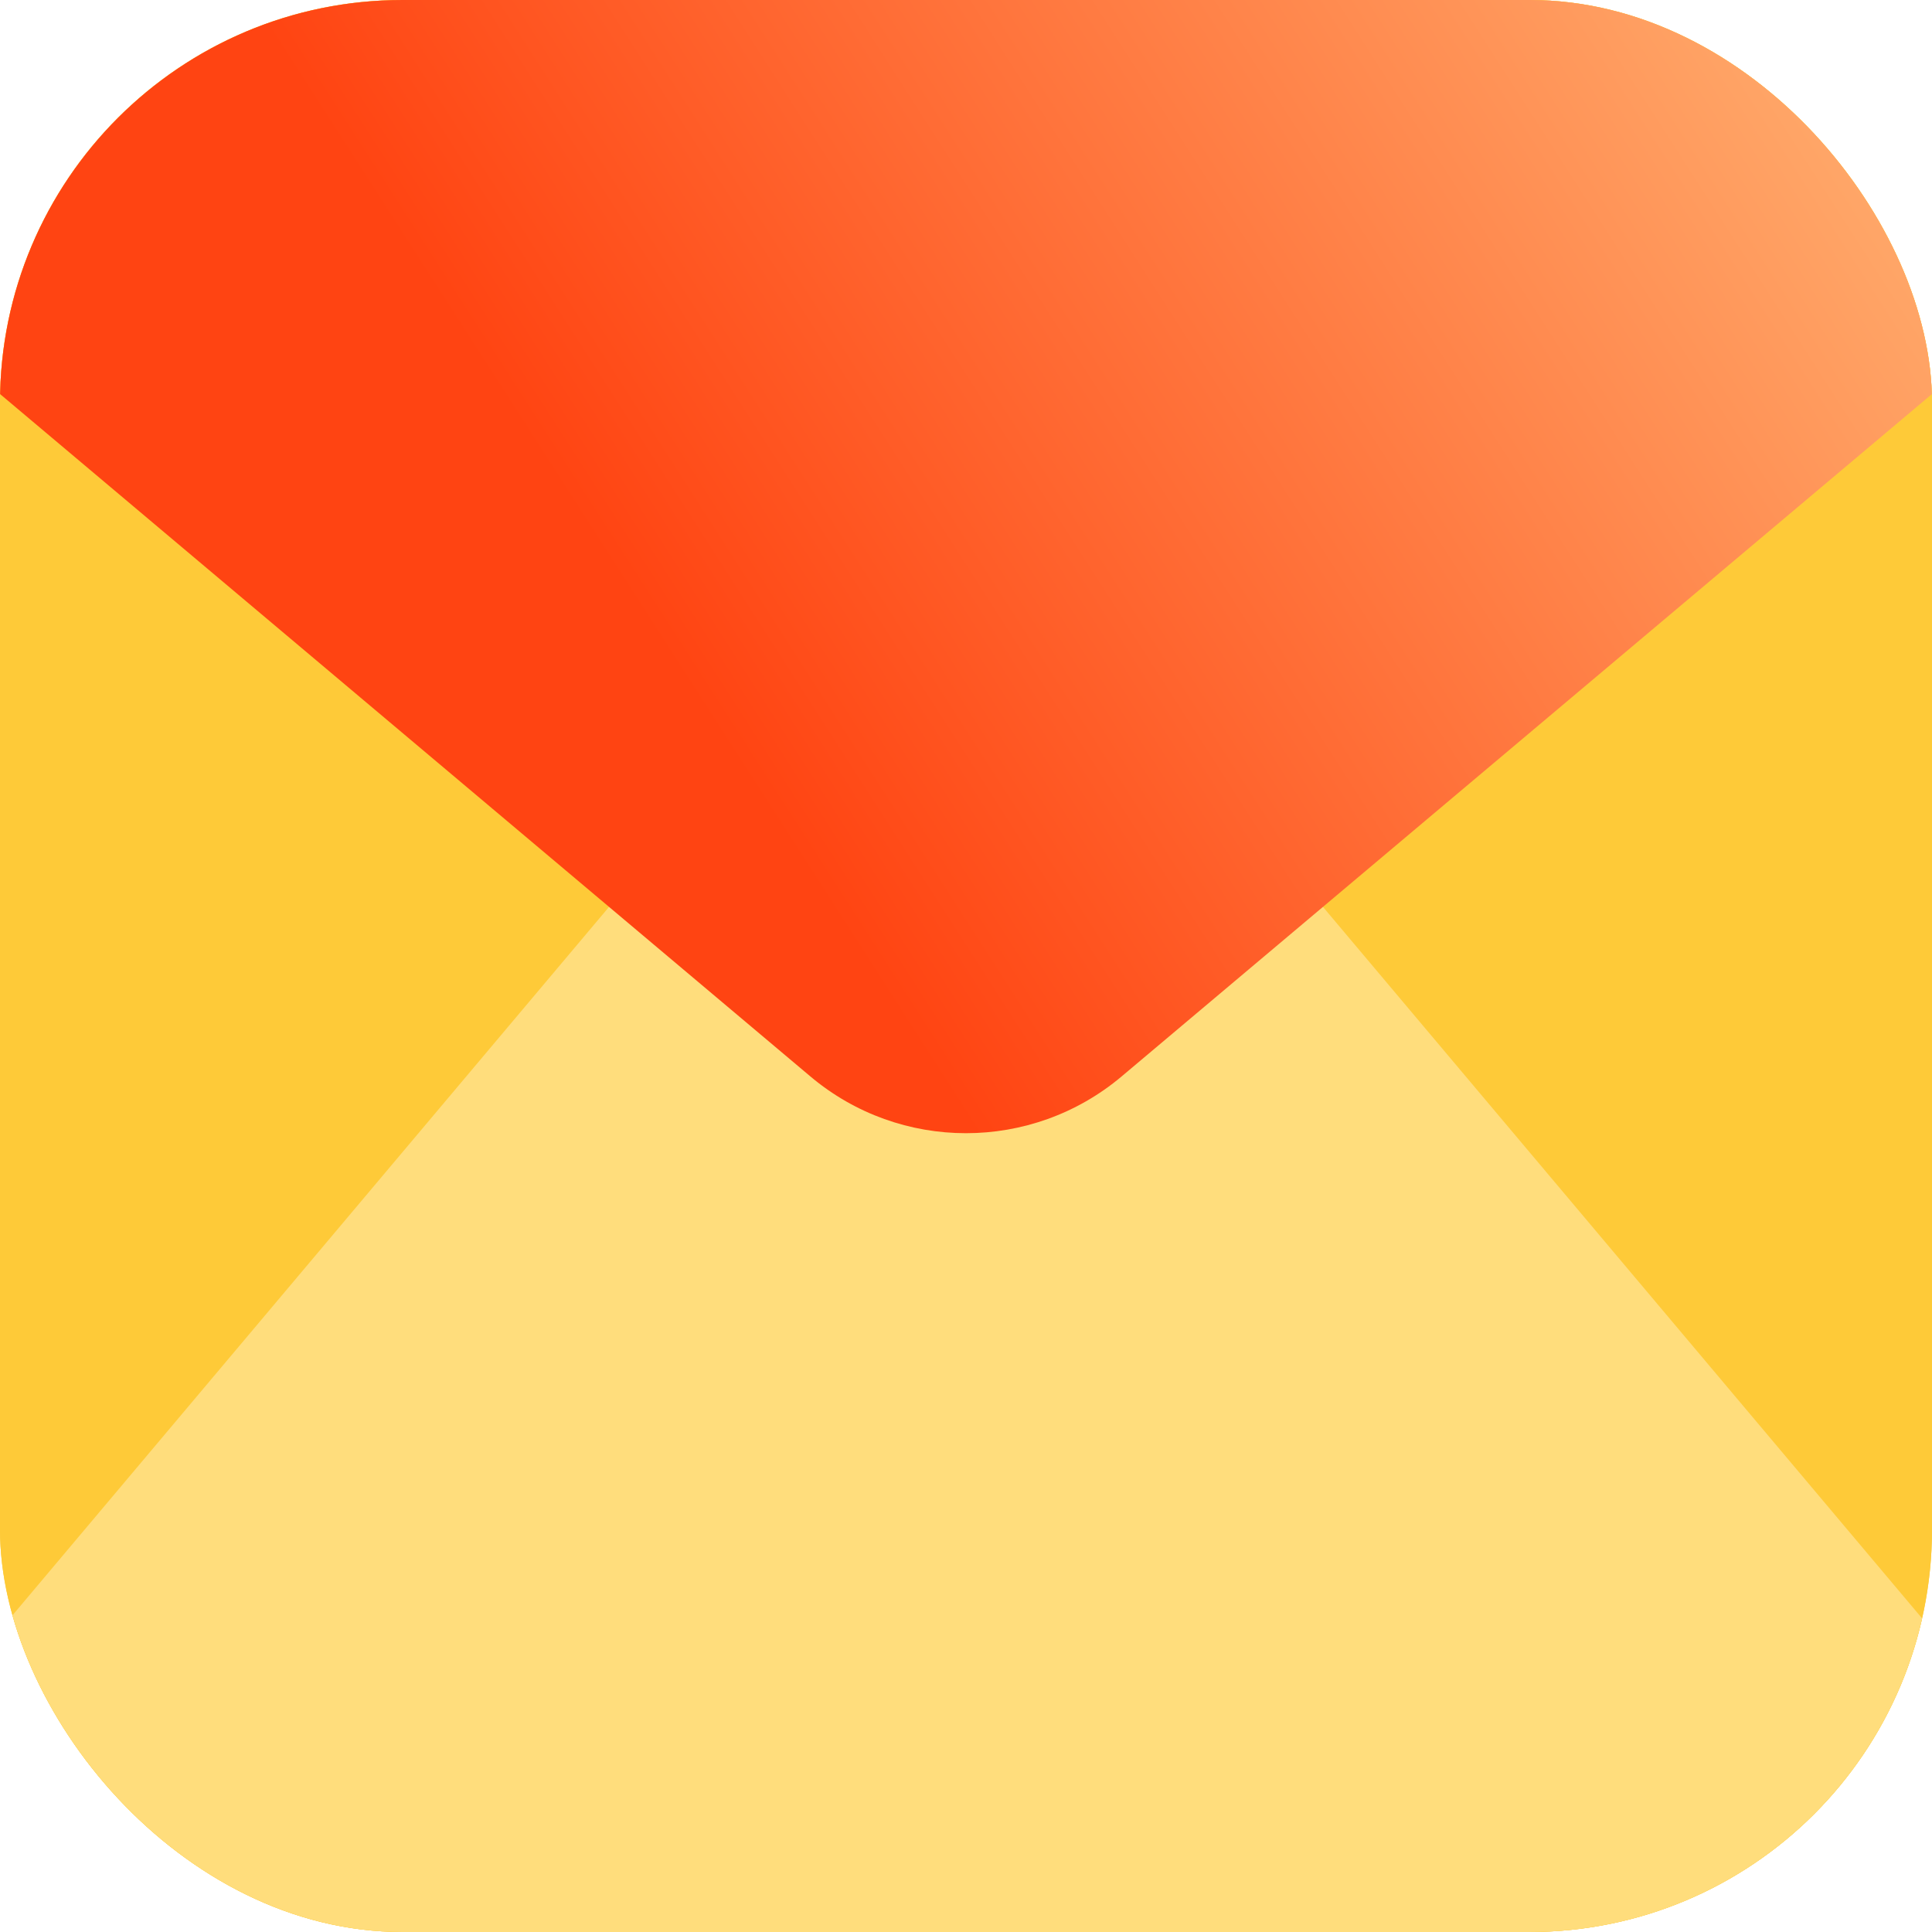 <svg xmlns="http://www.w3.org/2000/svg" width="24" height="24" fill="none" viewBox="0 0 24 24"><g clip-path="url(#a)"><rect width="38" height="26" x="-7" y="-1" fill="#FECA38" rx="5"/><path fill="#FECA38" d="M0 5a5 5 0 0 1 5-5h14a5 5 0 0 1 5 5v14a5 5 0 0 1-5 5H5a5 5 0 0 1-5-5z"/><path fill="#FFDD7C" d="m12 6 16 19H-4z"/><path fill="url(#b)" d="M-.712 4.295C-2.852 2.493-1.578-1 1.22-1h21.56c2.798 0 4.072 3.493 1.932 5.295l-10.779 9.077c-1.117.94-2.75.94-3.866 0z"/></g><defs><linearGradient id="b" x1="7.378" x2="23.345" y1="6.742" y2="-3.507" gradientUnits="userSpaceOnUse"><stop stop-color="#FF4412"/><stop offset="1" stop-color="#FFBB7A"/></linearGradient><clipPath id="a"><rect width="24" height="24" fill="#fff" rx="5"/></clipPath></defs></svg>
